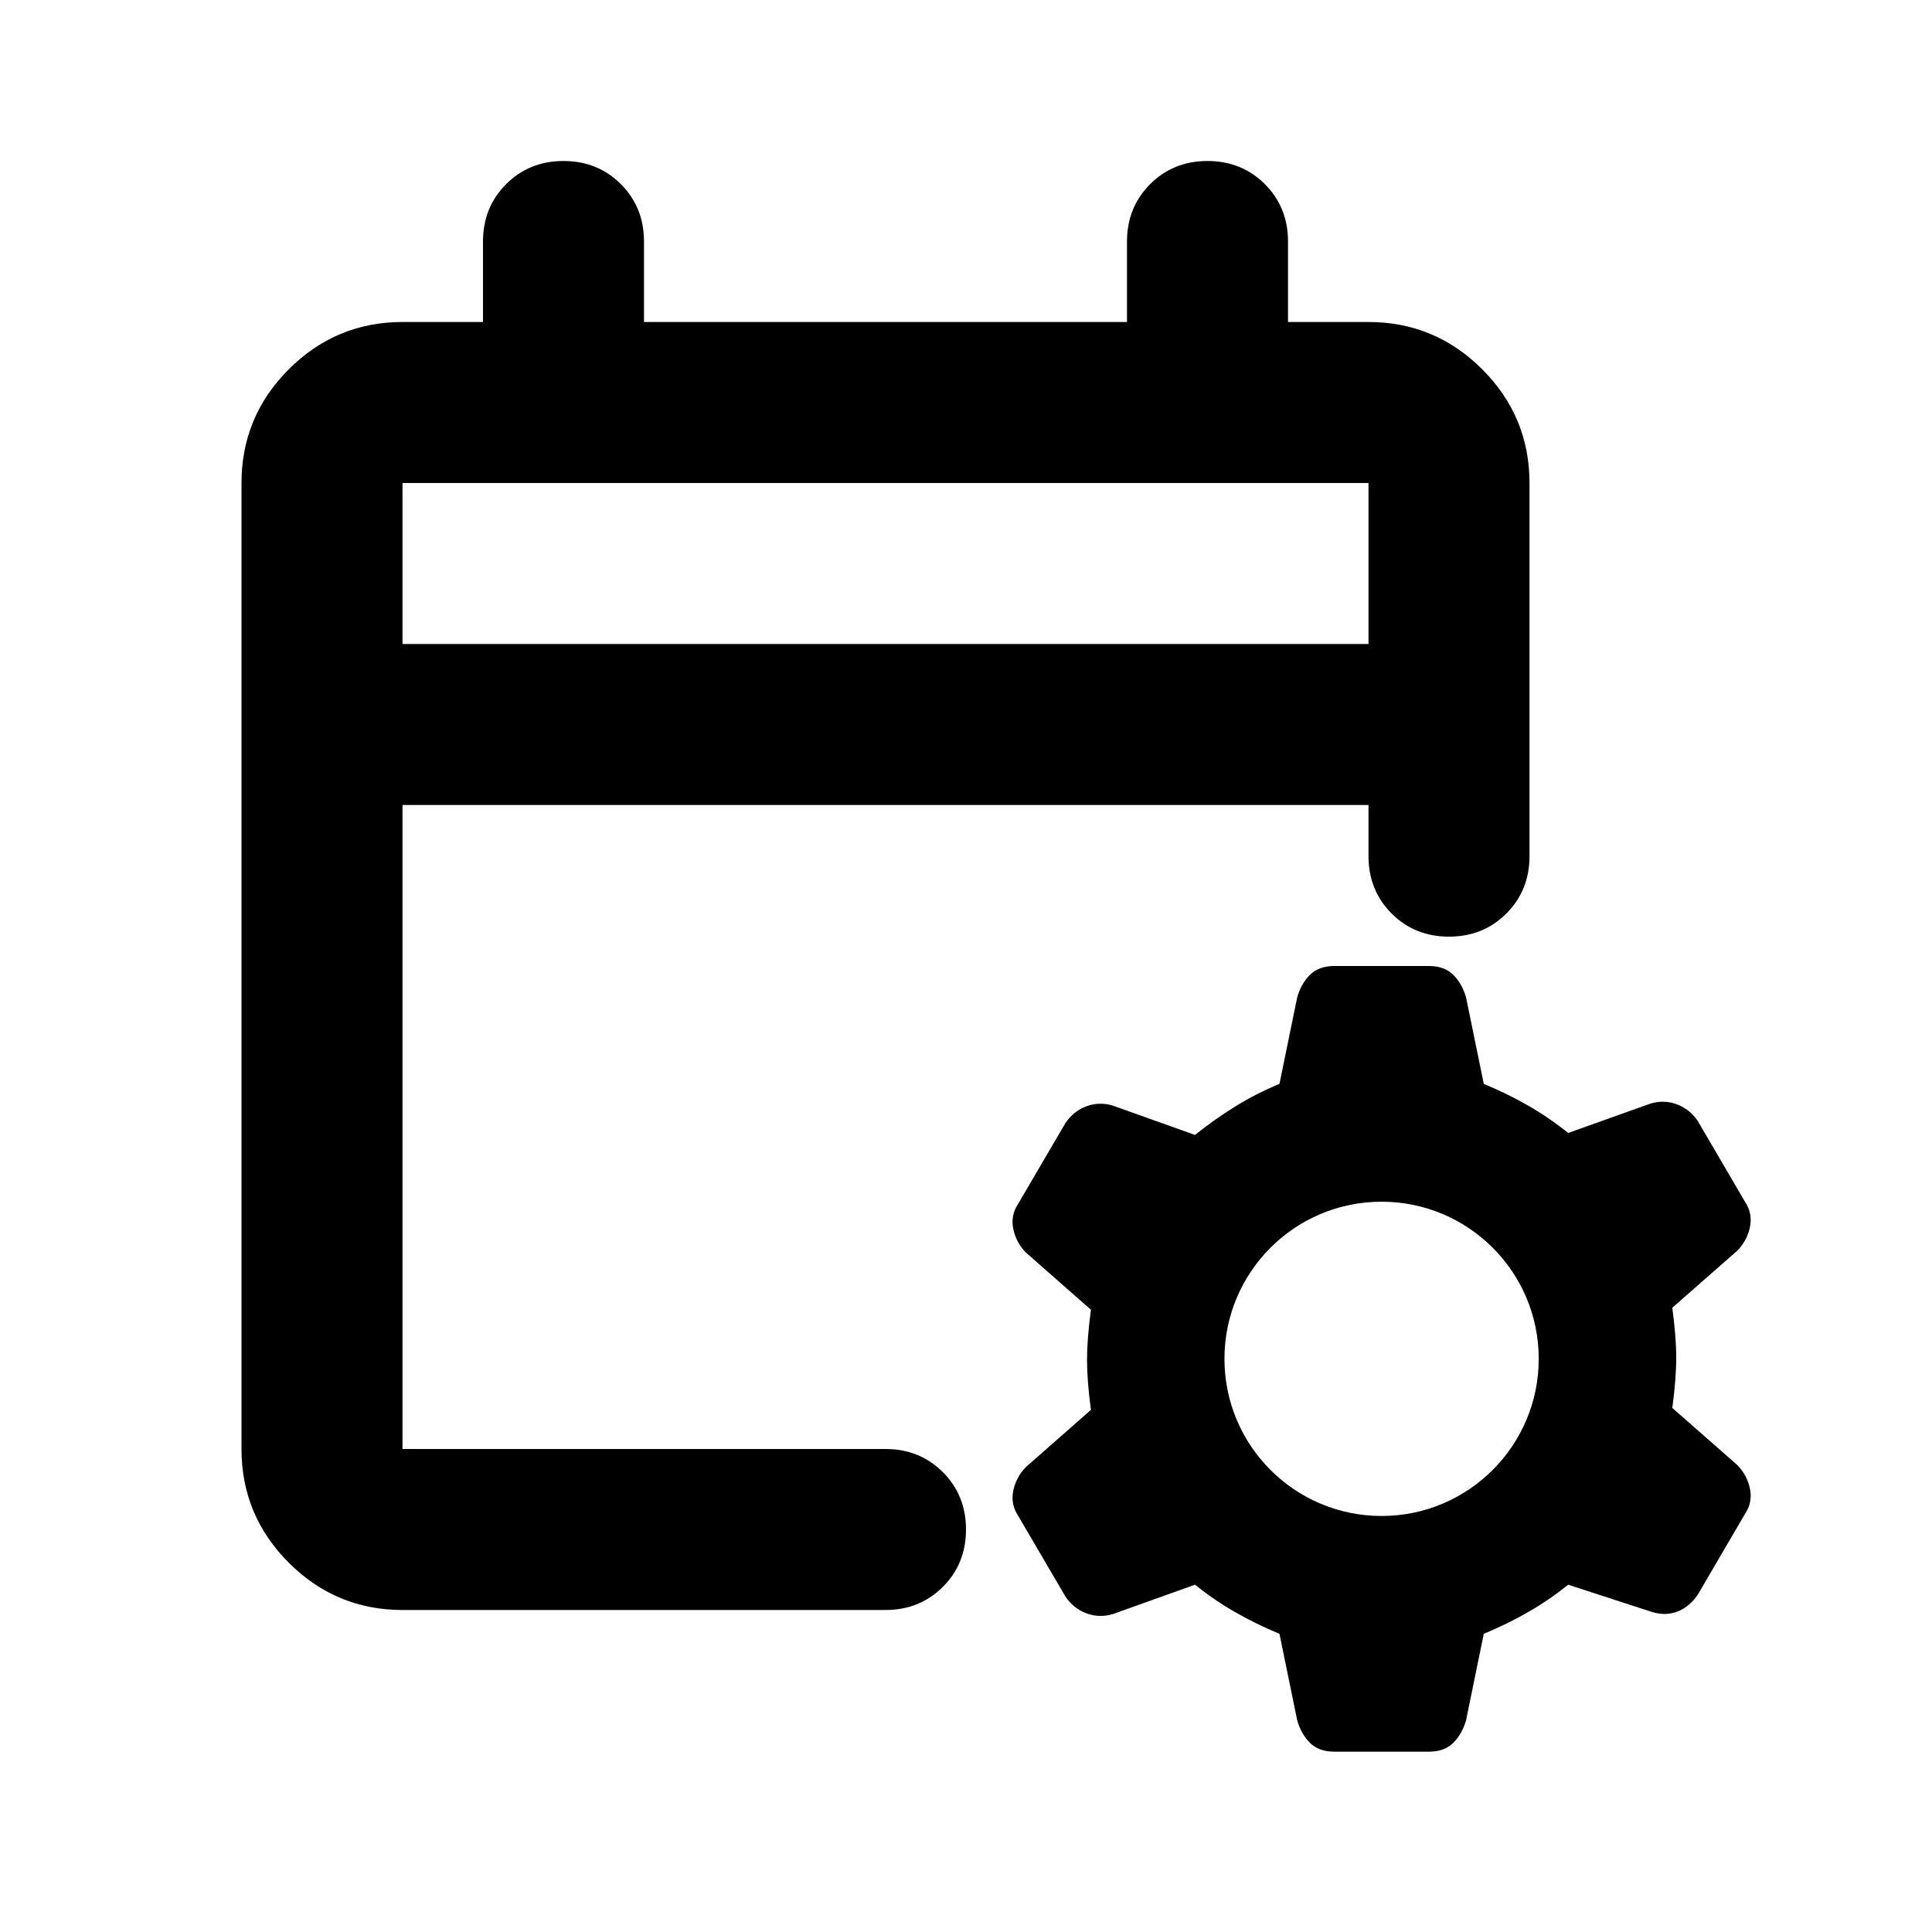 <svg width="36" height="36" viewBox="0 0 36 36" fill="none" xmlns="http://www.w3.org/2000/svg">
<path fill-rule="evenodd" clip-rule="evenodd" d="M5.381 29.119C5.969 29.706 6.675 30 7.5 30H16.5C16.925 30 17.281 29.856 17.569 29.569C17.856 29.281 18 28.925 18 28.5C18 28.075 17.856 27.719 17.569 27.431C17.281 27.144 16.925 27 16.5 27H7.5V15H25.5V15.953C25.5 16.378 25.644 16.735 25.931 17.022C26.219 17.31 26.575 17.453 27 17.453C27.425 17.453 27.781 17.31 28.069 17.022C28.356 16.735 28.5 16.378 28.5 15.953V9C28.5 8.175 28.206 7.469 27.619 6.881C27.031 6.294 26.325 6 25.5 6H24V4.5C24 4.075 23.856 3.719 23.569 3.431C23.281 3.144 22.925 3 22.5 3C22.075 3 21.719 3.144 21.431 3.431C21.144 3.719 21 4.075 21 4.5V6H12V4.5C12 4.075 11.856 3.719 11.569 3.431C11.281 3.144 10.925 3 10.5 3C10.075 3 9.719 3.144 9.431 3.431C9.144 3.719 9 4.075 9 4.5V6H7.5C6.675 6 5.969 6.294 5.381 6.881C4.794 7.469 4.5 8.175 4.5 9V27C4.5 27.825 4.794 28.531 5.381 29.119ZM25.5 12H7.5V9H25.5V12Z" fill="currentColor"/>
<path fill-rule="evenodd" clip-rule="evenodd" d="M24.409 32.475C24.518 32.585 24.671 32.64 24.866 32.64H26.623C26.818 32.64 26.97 32.585 27.08 32.475C27.19 32.365 27.269 32.225 27.318 32.054L27.648 30.444C27.94 30.322 28.215 30.188 28.471 30.041C28.727 29.895 28.977 29.724 29.221 29.529L30.795 30.041C30.966 30.09 31.125 30.084 31.271 30.023C31.417 29.962 31.539 29.858 31.637 29.712L32.515 28.211C32.613 28.065 32.643 27.906 32.607 27.735C32.57 27.565 32.491 27.418 32.369 27.296L31.161 26.235C31.21 25.869 31.234 25.558 31.234 25.302C31.234 25.045 31.21 24.734 31.161 24.368L32.369 23.307C32.491 23.185 32.57 23.038 32.607 22.868C32.643 22.697 32.613 22.538 32.515 22.392L31.637 20.891C31.539 20.745 31.411 20.641 31.253 20.58C31.094 20.519 30.929 20.513 30.759 20.562L29.221 21.111C28.977 20.916 28.727 20.745 28.471 20.599C28.215 20.452 27.94 20.318 27.648 20.196L27.318 18.586C27.269 18.415 27.19 18.274 27.08 18.165C26.97 18.055 26.818 18 26.623 18H24.866C24.671 18 24.518 18.055 24.409 18.165C24.299 18.274 24.219 18.415 24.171 18.586L23.841 20.196C23.548 20.318 23.274 20.458 23.018 20.617C22.762 20.776 22.511 20.952 22.267 21.148L20.73 20.599C20.559 20.55 20.395 20.556 20.236 20.617C20.078 20.678 19.95 20.782 19.852 20.928L18.974 22.428C18.876 22.575 18.845 22.733 18.882 22.904C18.919 23.075 18.998 23.221 19.12 23.343L20.328 24.405C20.279 24.771 20.255 25.082 20.255 25.338C20.255 25.594 20.279 25.905 20.328 26.271L19.12 27.333C18.998 27.455 18.919 27.601 18.882 27.772C18.845 27.943 18.876 28.101 18.974 28.248L19.852 29.748C19.95 29.895 20.078 29.998 20.236 30.059C20.395 30.12 20.559 30.127 20.73 30.078L22.267 29.529C22.511 29.724 22.762 29.895 23.018 30.041C23.274 30.188 23.548 30.322 23.841 30.444L24.171 32.054C24.219 32.225 24.299 32.365 24.409 32.475ZM28.672 25.32C28.672 26.937 27.361 28.248 25.744 28.248C24.127 28.248 22.816 26.937 22.816 25.32C22.816 23.703 24.127 22.392 25.744 22.392C27.361 22.392 28.672 23.703 28.672 25.32Z" fill="currentColor"/>
</svg>
